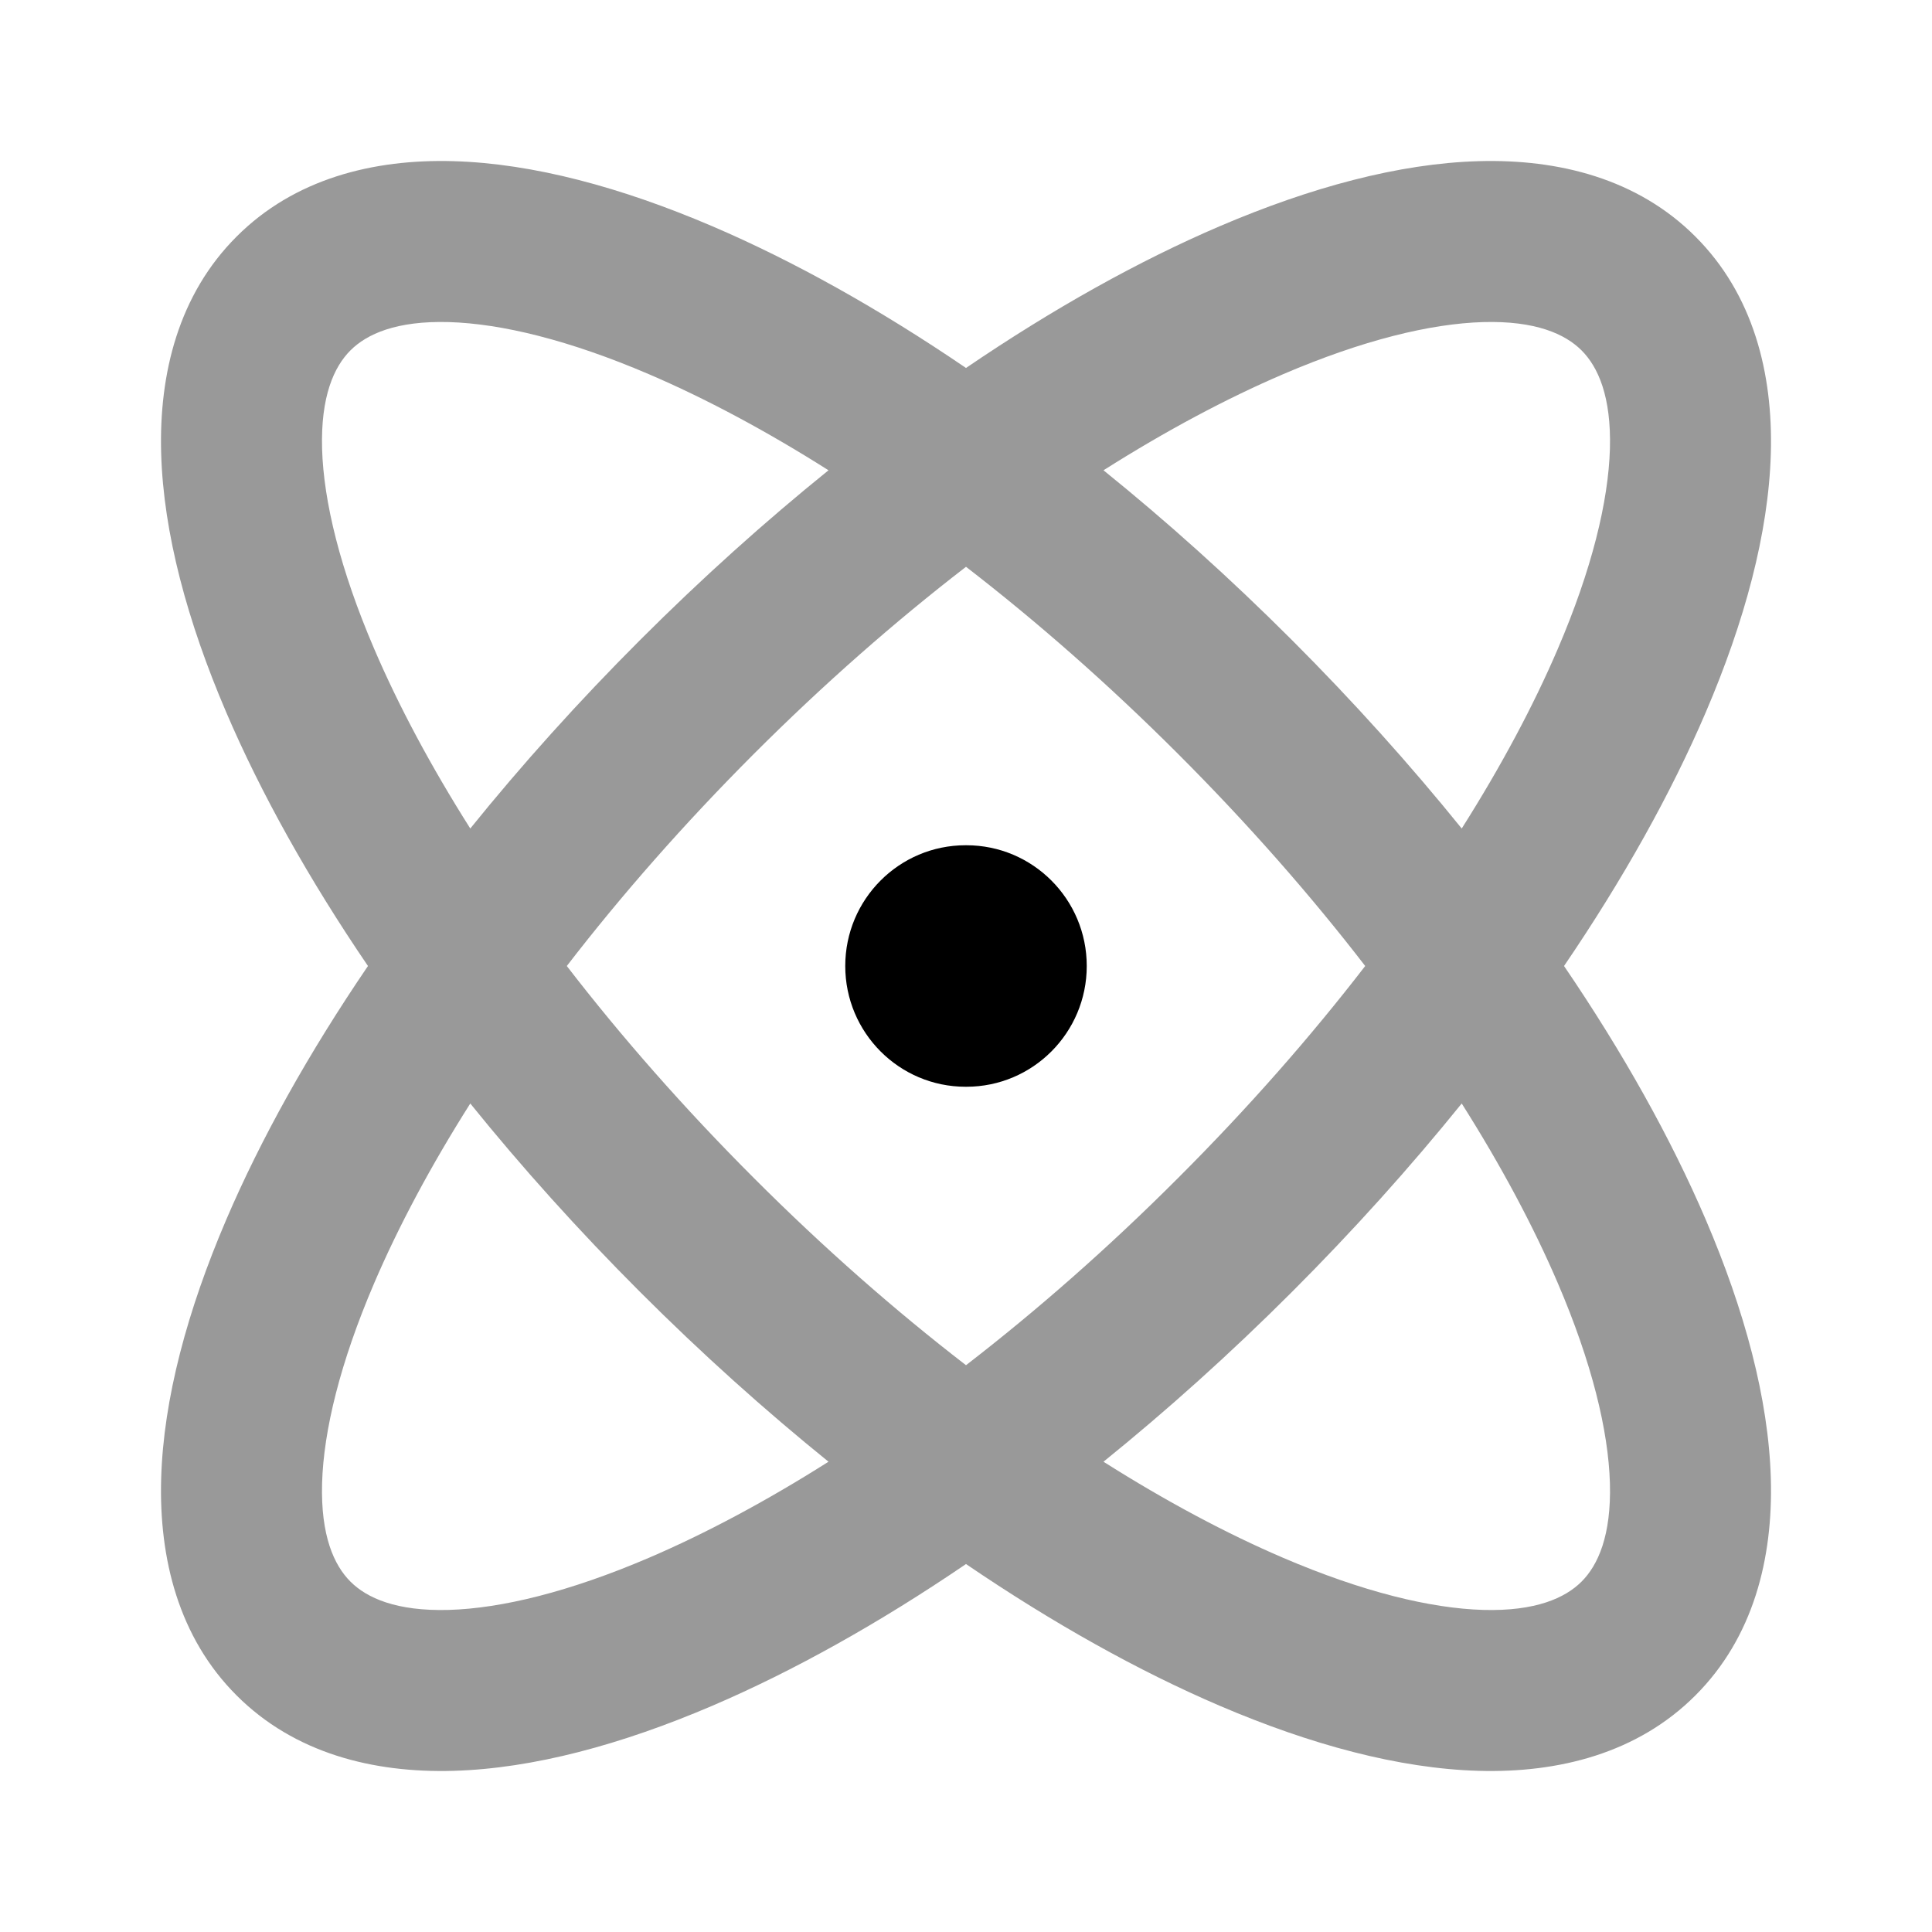 <svg width="24" height="24" viewBox="0 0 24 24" xmlns="http://www.w3.org/2000/svg">
<path opacity="0.4" fill-rule="evenodd" clip-rule="evenodd" d="M13.708 5.842C14.497 6.479 15.283 7.185 16.049 7.951C16.815 8.717 17.52 9.503 18.158 10.292C18.65 9.515 19.05 8.764 19.351 8.062C19.775 7.073 19.98 6.229 19.999 5.575C20.017 4.924 19.851 4.557 19.647 4.353C19.443 4.149 19.076 3.983 18.425 4.001C17.771 4.02 16.927 4.225 15.938 4.649C15.236 4.95 14.485 5.35 13.708 5.842ZM12 4.571C13.081 3.835 14.146 3.241 15.15 2.811C16.278 2.328 17.378 2.03 18.369 2.002C19.363 1.974 20.343 2.22 21.061 2.939C21.78 3.657 22.026 4.637 21.998 5.631C21.97 6.622 21.672 7.722 21.189 8.85C20.759 9.854 20.165 10.919 19.429 12C20.165 13.081 20.759 14.146 21.189 15.15C21.672 16.278 21.97 17.378 21.998 18.369C22.026 19.363 21.78 20.343 21.061 21.061C20.343 21.78 19.363 22.026 18.369 21.998C17.378 21.97 16.278 21.672 15.15 21.189C14.146 20.759 13.081 20.165 12 19.429C10.919 20.165 9.854 20.759 8.85 21.189C7.722 21.672 6.622 21.97 5.631 21.998C4.637 22.026 3.657 21.78 2.939 21.061C2.22 20.343 1.974 19.363 2.002 18.369C2.03 17.378 2.328 16.278 2.811 15.15C3.241 14.146 3.835 13.081 4.571 12C3.835 10.919 3.241 9.854 2.811 8.85C2.328 7.722 2.03 6.622 2.002 5.631C1.974 4.637 2.22 3.657 2.939 2.939C3.657 2.22 4.637 1.974 5.631 2.002C6.622 2.03 7.722 2.328 8.85 2.811C9.854 3.241 10.919 3.835 12 4.571ZM5.842 10.292C5.35 9.515 4.95 8.764 4.649 8.062C4.225 7.073 4.02 6.229 4.001 5.575C3.983 4.924 4.149 4.557 4.353 4.353C4.557 4.149 4.924 3.983 5.575 4.001C6.229 4.02 7.072 4.225 8.062 4.649C8.764 4.95 9.515 5.35 10.292 5.842C9.503 6.479 8.717 7.185 7.951 7.951C7.185 8.717 6.479 9.503 5.842 10.292ZM7.041 12C7.717 11.123 8.495 10.236 9.365 9.365C10.235 8.495 11.123 7.717 12 7.041C12.876 7.717 13.764 8.495 14.634 9.365C15.505 10.236 16.283 11.123 16.959 12C16.283 12.877 15.505 13.764 14.634 14.634C13.764 15.505 12.876 16.283 12 16.959C11.123 16.283 10.235 15.505 9.365 14.634C8.495 13.764 7.717 12.877 7.041 12ZM5.842 13.708C5.35 14.485 4.95 15.236 4.649 15.938C4.225 16.927 4.02 17.771 4.001 18.425C3.983 19.076 4.149 19.443 4.353 19.647C4.557 19.851 4.924 20.017 5.575 19.999C6.229 19.98 7.072 19.775 8.062 19.351C8.764 19.05 9.515 18.65 10.292 18.158C9.503 17.52 8.717 16.815 7.951 16.049C7.185 15.283 6.479 14.497 5.842 13.708ZM13.708 18.158C14.485 18.65 15.236 19.05 15.938 19.351C16.927 19.775 17.771 19.98 18.425 19.999C19.076 20.017 19.443 19.851 19.647 19.647C19.851 19.443 20.017 19.076 19.999 18.425C19.98 17.771 19.775 16.927 19.351 15.938C19.05 15.236 18.65 14.485 18.158 13.708C17.52 14.497 16.815 15.283 16.049 16.049C15.283 16.815 14.497 17.52 13.708 18.158Z" fill="currentColor"/>
<path fill-rule="evenodd" clip-rule="evenodd" d="M10.5 12C10.5 11.171 11.17 10.5 11.995 10.5H12.005C12.83 10.5 13.5 11.171 13.5 12C13.5 12.828 12.83 13.5 12.005 13.5H11.995C11.17 13.5 10.5 12.828 10.5 12Z" fill="currentColor"/>
</svg>
